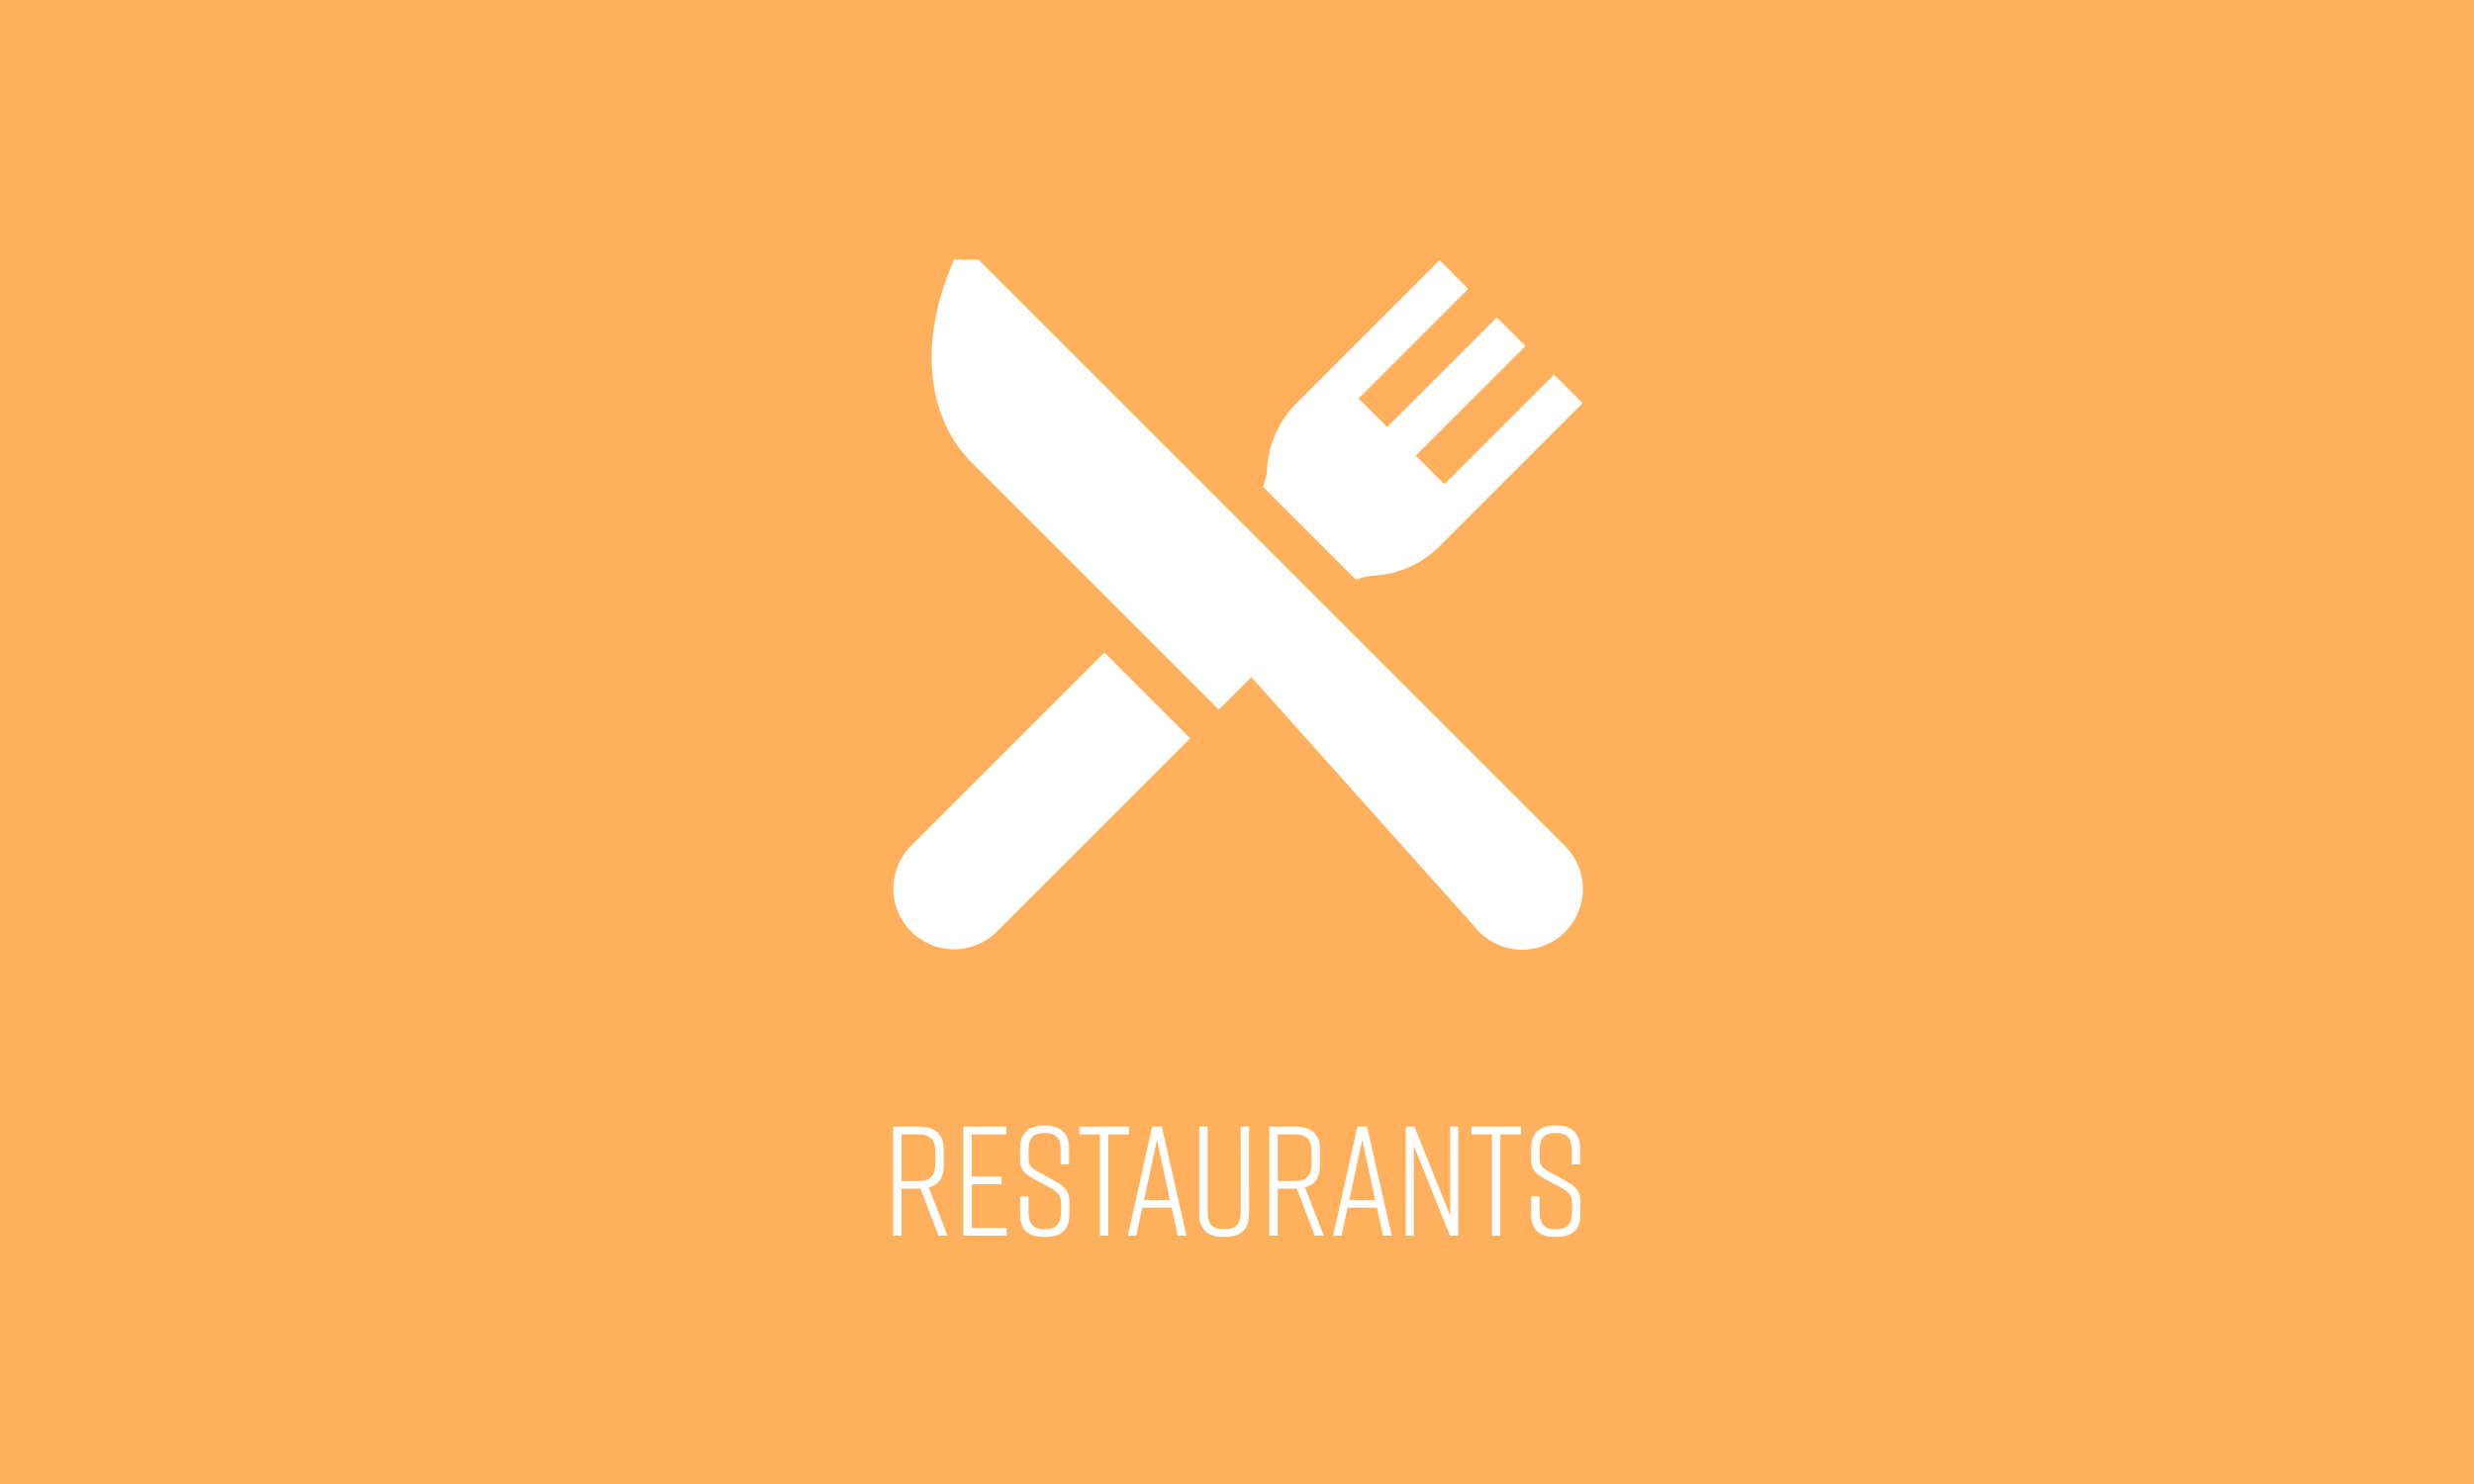 <svg xmlns="http://www.w3.org/2000/svg" xmlns:xlink="http://www.w3.org/1999/xlink" width="1000" height="600" viewBox="0 0 1000 600">
  <rect x="0" y="0" width="1000" height="600" fill="#333333" stroke="none"/>
  <defs>
    <clipPath id="clip-path">
      <rect id="Rectangle_383" data-name="Rectangle 383" width="279" height="279" transform="translate(-9625 3963)" fill="#fff"/>
    </clipPath>
    <clipPath id="clip-restaurantC">
      <rect width="1000" height="600"/>
    </clipPath>
  </defs>
  <g id="restaurantC" clip-path="url(#clip-restaurantC)">
    <rect width="1000" height="600" fill="#ffb05d"/>
    <g id="Restaurants" transform="translate(838.909 -321.142)" style="isolation: isolate">
      <g id="Groupe_165" data-name="Groupe 165" style="isolation: isolate">
        <path id="Tracé_1507" data-name="Tracé 1507" d="M-459.575,820.748l-7.245-19.027h-7.687v19.027h-3.4v-44.1h10.395c6.679,0,10.081,3.15,10.081,9.324V792.4c0,4.789-2.016,7.75-6.048,8.821l7.56,19.531Zm-1.26-29.423V787.1c0-5.229-1.953-7.308-6.931-7.308h-6.741v18.838h6.741C-462.788,798.634-460.835,796.491-460.835,791.325Z" fill="#fff"/>
        <path id="Tracé_1508" data-name="Tracé 1508" d="M-449.5,820.748v-44.1h17.326v3.15H-446.1v17.011h11.971v3.15H-446.1V817.6h14.113v3.15Z" fill="#fff"/>
        <path id="Tracé_1509" data-name="Tracé 1509" d="M-410.185,791.893v-5.671c0-4.851-1.764-6.993-6.489-6.993s-6.49,2.142-6.49,6.993v3.088c0,3.276,1.135,4.158,4.474,5.921l6.741,3.718c3.087,1.638,5.293,4.1,5.293,7.434v5.671c0,6.3-3.214,9.2-9.892,9.2h-.126c-6.679,0-9.891-2.835-9.891-9.2v-7.183h3.4v6.175c0,4.788,1.765,7.119,6.553,7.119s6.552-2.331,6.552-7.119v-3.528c0-3.277-1.323-4.411-4.662-6.3l-6.615-3.591c-3.655-2.079-5.229-3.78-5.229-7.309v-5.1c0-6.048,3.78-9.072,9.828-9.072h.126c6.048,0,9.828,3.024,9.828,9.072v6.679Z" fill="#fff"/>
        <path id="Tracé_1510" data-name="Tracé 1510" d="M-382.591,779.8h-8.316v40.952h-3.4V779.8h-8.316v-3.15h20.034Z" fill="#fff"/>
        <path id="Tracé_1511" data-name="Tracé 1511" d="M-365.329,809.407h-11.844l-2.458,11.341h-3.4l9.829-44.1h3.906l9.954,44.1h-3.528Zm-.693-3.087L-371.251,782l-5.229,24.319Z" fill="#fff"/>
        <path id="Tracé_1512" data-name="Tracé 1512" d="M-334.018,811.928c0,6.3-3.276,9.324-9.954,9.324h-.252c-6.678,0-9.955-2.961-9.955-9.324V776.646h3.4v34.148c0,5.228,1.7,7.308,6.678,7.308s6.678-2.08,6.678-7.308V776.646h3.4Z" fill="#fff"/>
        <path id="Tracé_1513" data-name="Tracé 1513" d="M-307.495,820.748l-7.245-19.027h-7.687v19.027h-3.4v-44.1h10.4c6.679,0,10.081,3.15,10.081,9.324V792.4c0,4.789-2.016,7.75-6.048,8.821l7.56,19.531Zm-1.26-29.423V787.1c0-5.229-1.953-7.308-6.931-7.308h-6.741v18.838h6.741C-310.708,798.634-308.755,796.491-308.755,791.325Z" fill="#fff"/>
        <path id="Tracé_1514" data-name="Tracé 1514" d="M-282.358,809.407H-294.2l-2.458,11.341h-3.4l9.829-44.1h3.906l9.955,44.1H-279.9Zm-.694-3.087L-288.281,782l-5.229,24.319Z" fill="#fff"/>
        <path id="Tracé_1515" data-name="Tracé 1515" d="M-270.7,820.748v-44.1h3.528l14.428,36.038V776.646h3.276v44.1h-3.339l-14.617-36.29v36.29Z" fill="#fff"/>
        <path id="Tracé_1516" data-name="Tracé 1516" d="M-224.147,779.8h-8.317v40.952h-3.4V779.8h-8.316v-3.15h20.035Z" fill="#fff"/>
        <path id="Tracé_1517" data-name="Tracé 1517" d="M-203.61,791.893v-5.671c0-4.851-1.764-6.993-6.489-6.993s-6.49,2.142-6.49,6.993v3.088c0,3.276,1.134,4.158,4.474,5.921l6.741,3.718c3.087,1.638,5.292,4.1,5.292,7.434v5.671c0,6.3-3.213,9.2-9.891,9.2h-.126c-6.679,0-9.892-2.835-9.892-9.2v-7.183h3.4v6.175c0,4.788,1.764,7.119,6.553,7.119s6.552-2.331,6.552-7.119v-3.528c0-3.277-1.323-4.411-4.662-6.3l-6.616-3.591c-3.654-2.079-5.229-3.78-5.229-7.309v-5.1c0-6.048,3.78-9.072,9.829-9.072h.126c6.048,0,9.828,3.024,9.828,9.072v6.679Z" fill="#fff"/>
      </g>
    </g>
    <g id="Groupe_de_masques_22" data-name="Groupe de masques 22" transform="translate(9986 -3858)" clip-path="url(#clip-path)">
      <g id="restaurant" transform="translate(-9624.917 3963)">
        <g id="Groupe_167" data-name="Groupe 167" transform="translate(15.521)">
          <g id="Groupe_166" data-name="Groupe 166">
            <path id="Tracé_1518" data-name="Tracé 1518" d="M273.868,237.218l-109.4-109.4L36.65,0H26.661l-2.04,5.183c-5.383,13.68-7.683,27.671-6.651,40.46,1.177,14.578,6.715,27.2,16.016,36.5l99.781,99.78,13.161-13.161,92.247,103.15a24.532,24.532,0,0,0,34.692-34.693Z" transform="translate(-17.73)" fill="#fff"/>
          </g>
        </g>
        <g id="Groupe_169" data-name="Groupe 169" transform="translate(0 158.813)">
          <g id="Groupe_168" data-name="Groupe 168">
            <path id="Tracé_1519" data-name="Tracé 1519" d="M85.416,180.443,7.268,258.591A24.531,24.531,0,0,0,41.96,293.283l78.148-78.148Z" transform="translate(-0.095 -180.443)" fill="#fff"/>
          </g>
        </g>
        <g id="Groupe_171" data-name="Groupe 171" transform="translate(149.418 0.197)">
          <g id="Groupe_170" data-name="Groupe 170">
            <path id="Tracé_1520" data-name="Tracé 1520" d="M287.511,46.481,243.182,90.81,231.617,79.246l44.33-44.33L264.382,23.352,220.053,67.681,208.489,56.117l44.33-44.329L241.255.224,183.433,58.045a40.816,40.816,0,0,0-11.895,26.448,23.559,23.559,0,0,1-1.675,7.383l37.561,37.561a23.533,23.533,0,0,1,7.383-1.676,40.808,40.808,0,0,0,26.448-11.894l57.822-57.821Z" transform="translate(-169.863 -0.224)" fill="#fff"/>
          </g>
        </g>
      </g>
    </g>
  </g>
</svg>
